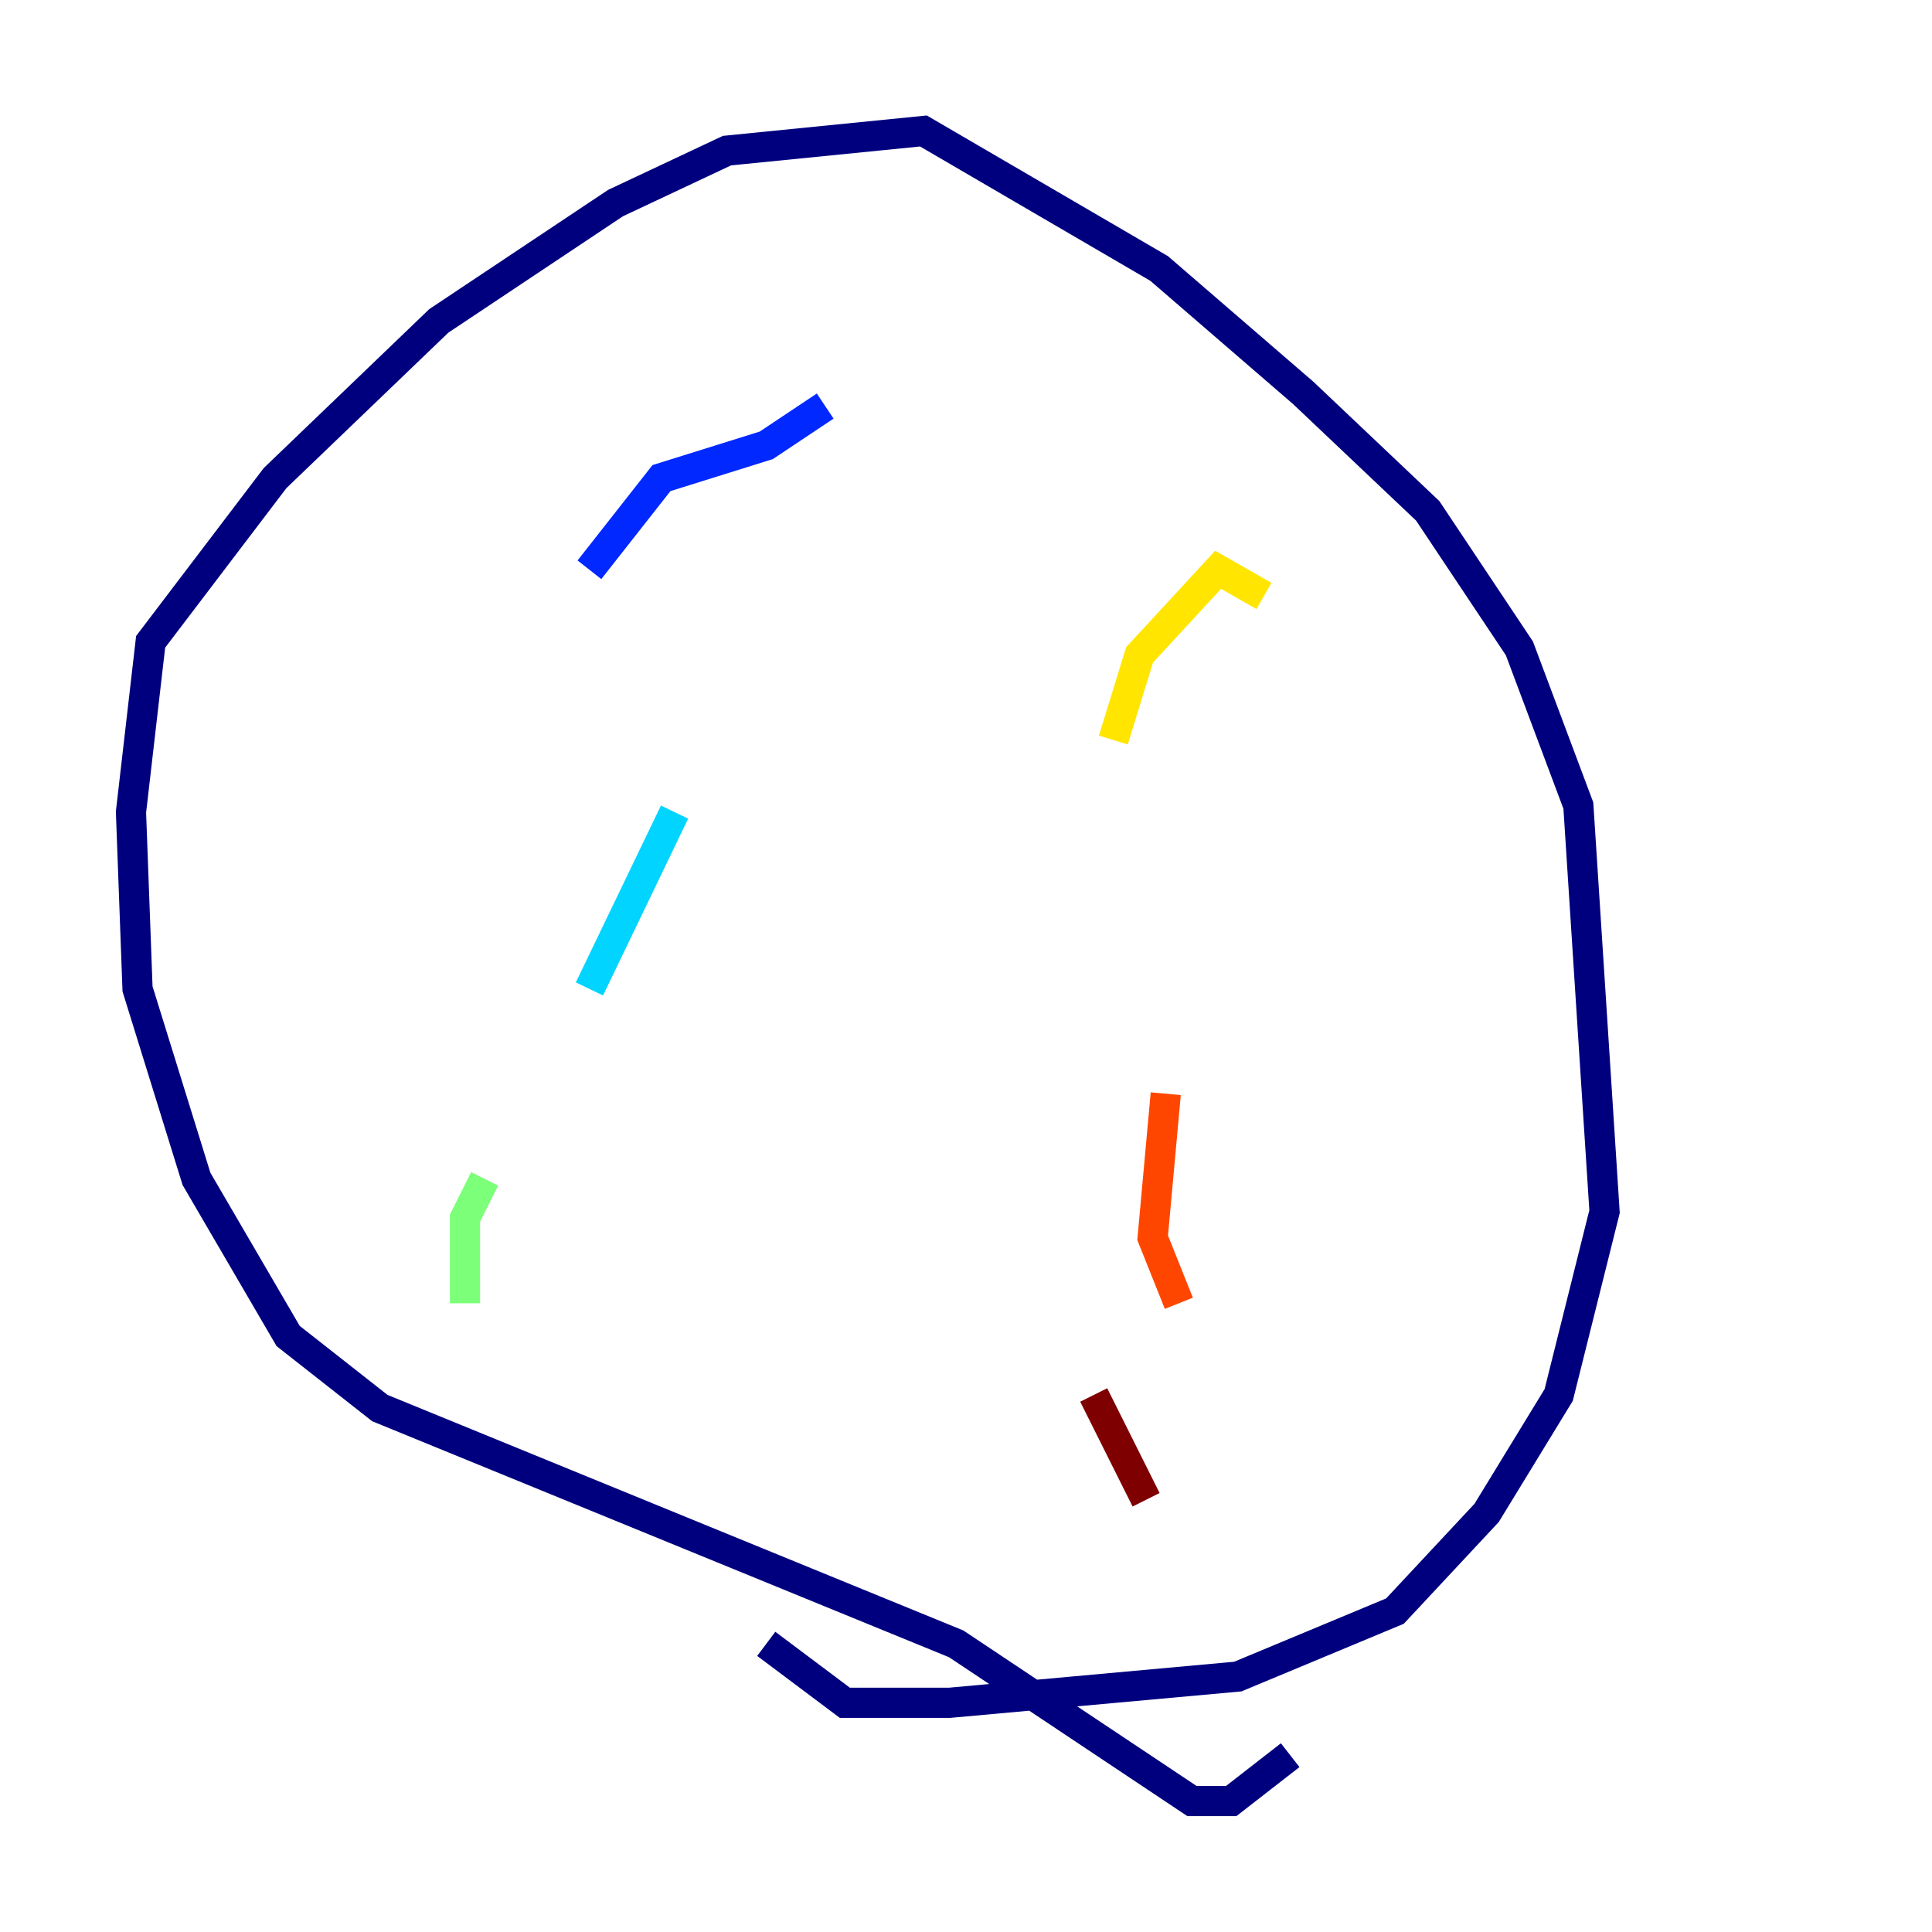 <?xml version="1.0" encoding="utf-8" ?>
<svg baseProfile="tiny" height="128" version="1.2" viewBox="0,0,128,128" width="128" xmlns="http://www.w3.org/2000/svg" xmlns:ev="http://www.w3.org/2001/xml-events" xmlns:xlink="http://www.w3.org/1999/xlink"><defs /><polyline fill="none" points="85.478,116.285 81.573,119.322 78.969,119.322 63.349,108.909 25.166,93.288 19.091,88.515 13.017,78.102 9.112,65.519 8.678,53.803 9.98,42.522 18.224,31.675 29.071,21.261 40.786,13.451 48.163,9.98 61.18,8.678 76.8,17.79 86.346,26.034 94.59,33.844 100.664,42.956 104.57,53.37 106.305,80.271 103.268,92.42 98.495,100.231 92.42,106.739 82.007,111.078 62.915,112.814 55.973,112.814 50.766,108.909" stroke="#00007f" stroke-width="2" /><polyline fill="none" points="54.671,26.902 50.766,29.505 43.824,31.675 39.051,37.749" stroke="#0028ff" stroke-width="2" /><polyline fill="none" points="44.691,53.803 39.051,65.519" stroke="#00d4ff" stroke-width="2" /><polyline fill="none" points="32.108,78.102 30.807,80.705 30.807,86.346" stroke="#7cff79" stroke-width="2" /><polyline fill="none" points="83.742,39.485 80.705,37.749 75.498,43.39 73.763,49.031" stroke="#ffe500" stroke-width="2" /><polyline fill="none" points="77.234,72.461 76.366,82.007 78.102,86.346" stroke="#ff4600" stroke-width="2" /><polyline fill="none" points="72.461,92.42 75.932,99.363" stroke="#7f0000" stroke-width="2" /></svg>